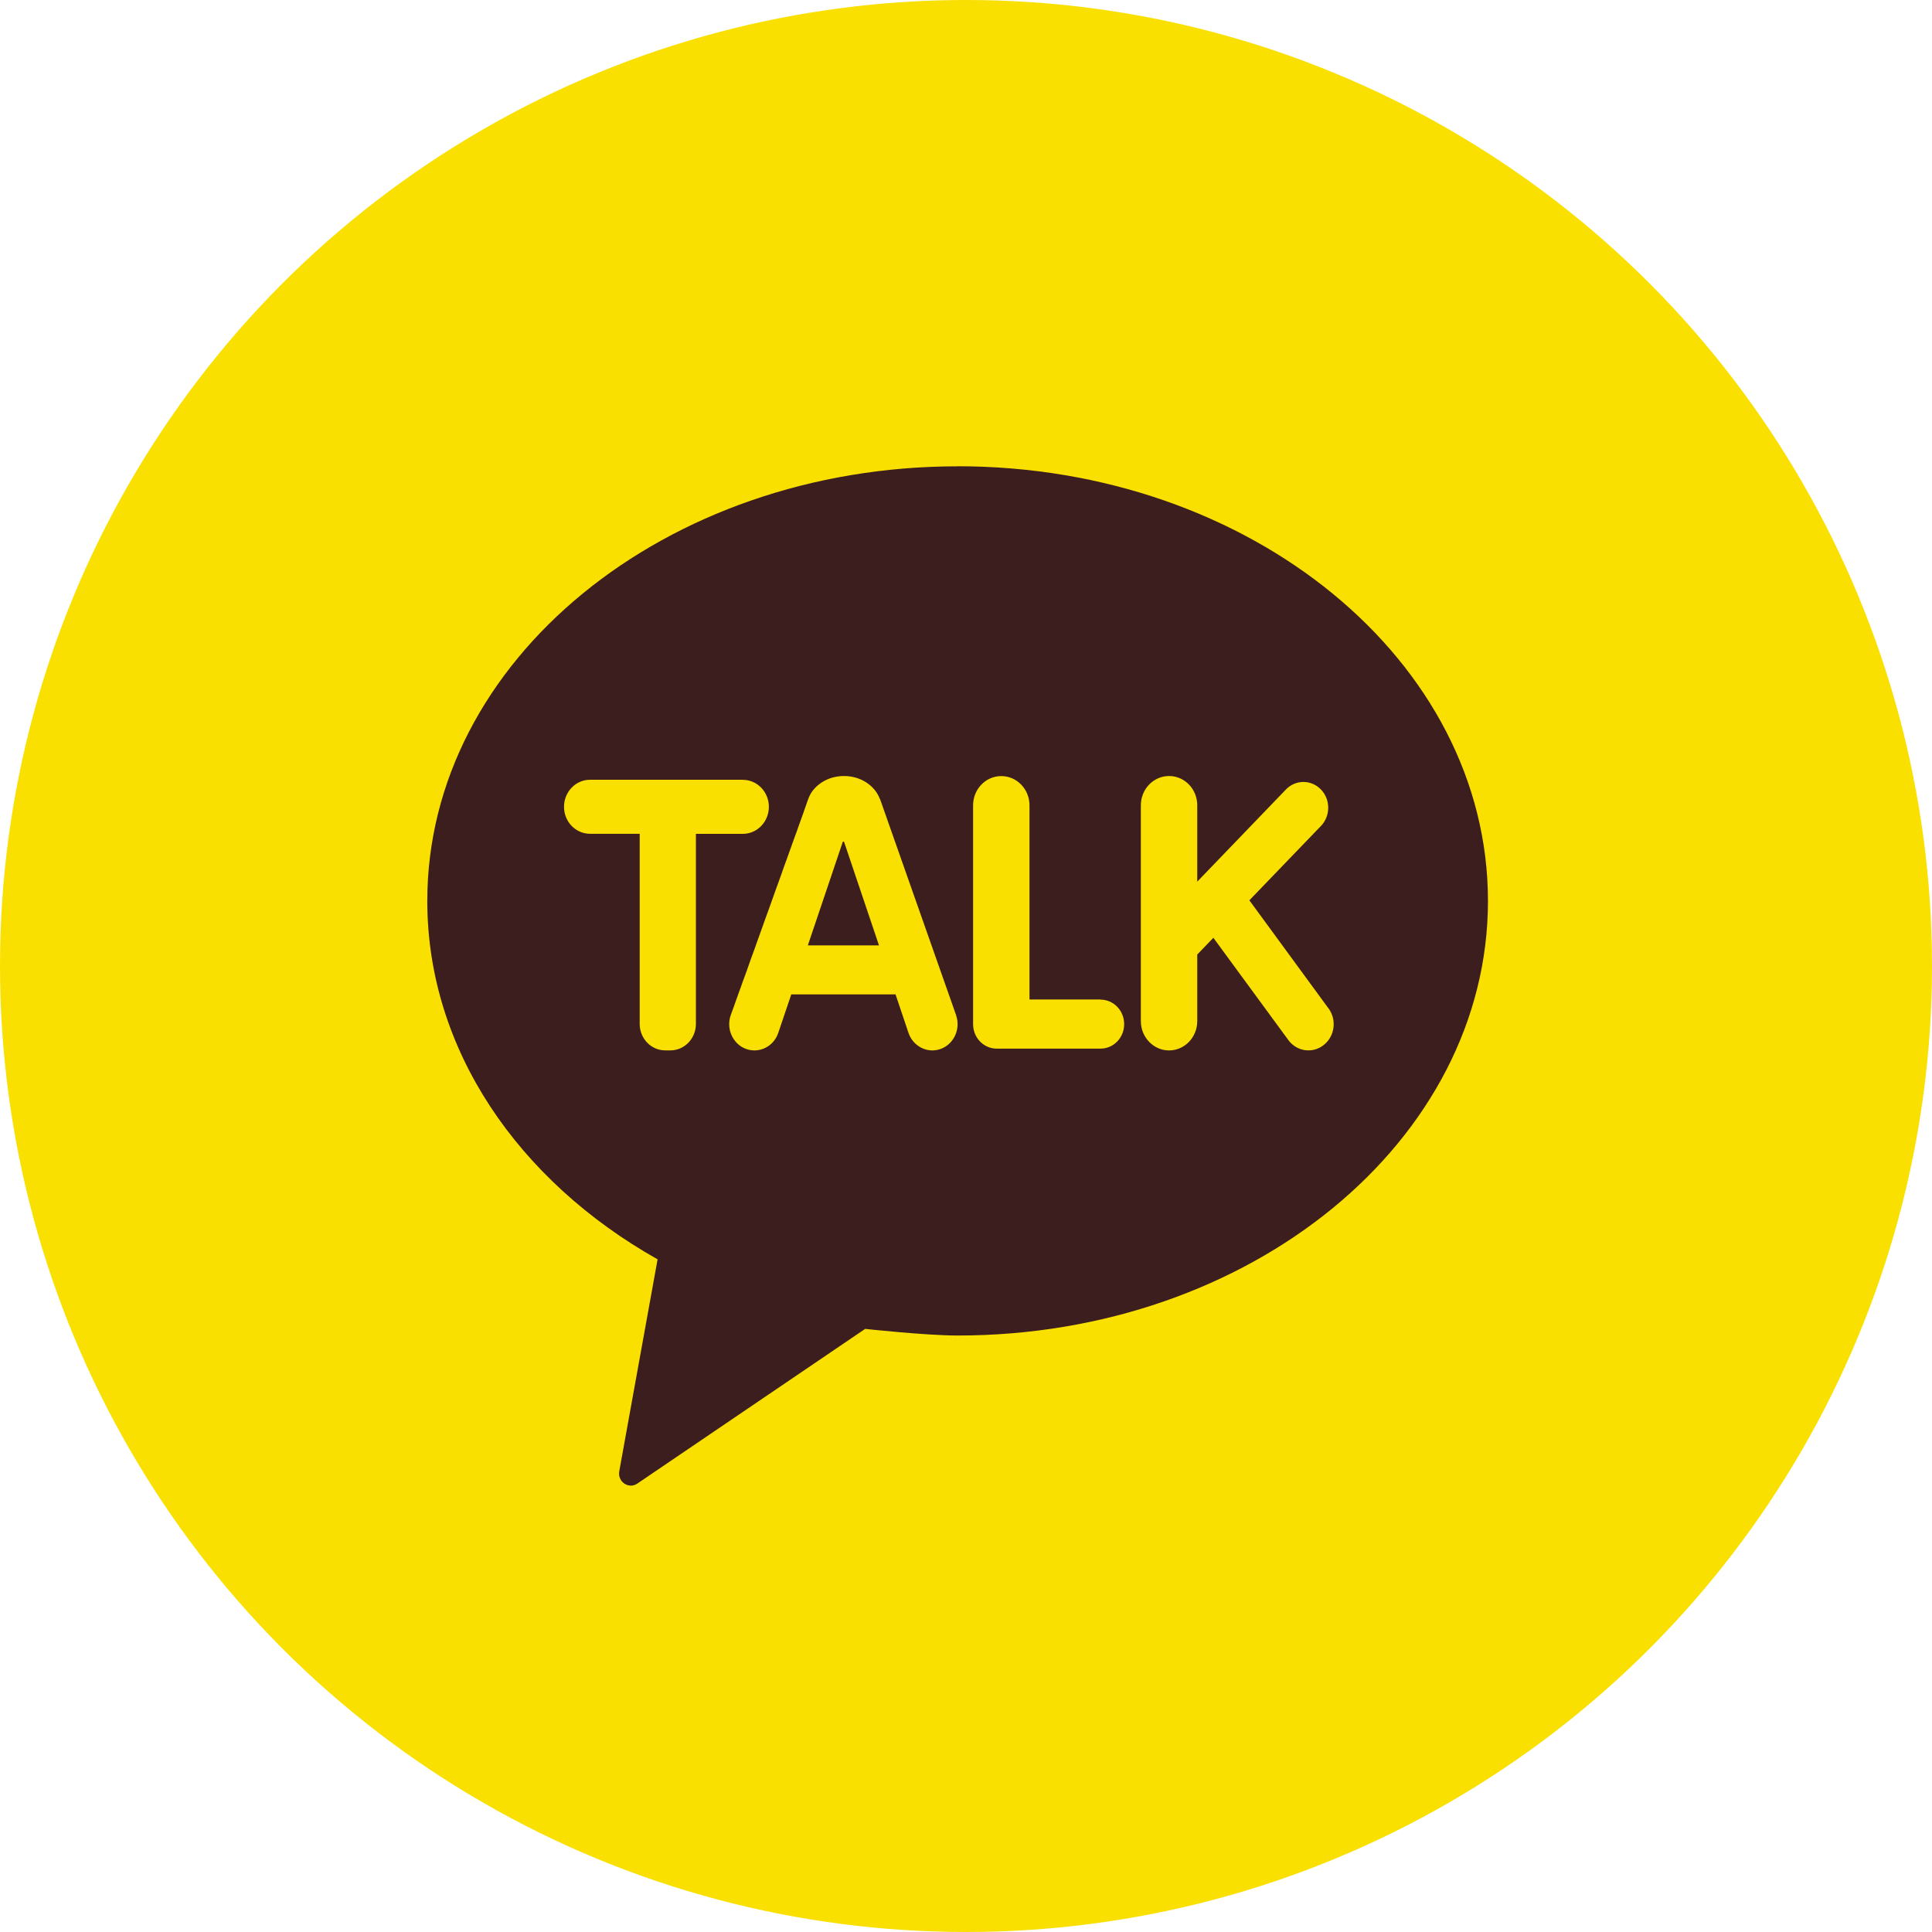 <svg xmlns="http://www.w3.org/2000/svg" width="30" height="30" viewBox="0 0 30 30">
    <g fill="none" fill-rule="evenodd">
        <g>
            <g>
                <g transform="translate(-109 -1343) translate(93 1334) translate(16 9)">
                    <circle cx="15" cy="15" r="15" fill="#F9E000"/>
                    <g>
                        <g>
                            <path fill="#3C1E1E" d="M8.27.041C3.722.041.035 3.063.035 6.79c0 2.31 1.416 4.348 3.576 5.565l-.595 3.29c-.03.163.146.284.28.192l3.538-2.402s.946.103 1.436.103c4.548 0 8.235-3.022 8.235-6.748C16.505 3.063 12.818.04 8.27.04" transform="translate(6 6) translate(.6 1.2)"/>
                            <path fill="#F9E000" d="M4.935 4.908H2.562c-.223 0-.404.188-.404.42 0 .231.18.419.404.419h.771v2.954c0 .107.042.212.116.289.073.076.174.12.278.12h.086c.103 0 .204-.044.277-.12.074-.077.116-.182.116-.29V5.748h.729c.223 0 .404-.188.404-.42 0-.23-.18-.419-.404-.419M10.489 8.32H9.386V5.306c0-.252-.197-.455-.438-.455-.242 0-.438.203-.438.455v3.397c0 .21.164.38.366.38h1.613c.203 0 .367-.17.367-.38s-.164-.381-.367-.381M14.03 8.46L12.8 6.78l1.112-1.155c.15-.156.15-.41 0-.565-.15-.157-.395-.157-.545 0L11.991 6.49V5.305c0-.252-.196-.455-.438-.455-.241 0-.438.203-.438.455v3.35c0 .252.197.456.438.456.242 0 .438-.204.438-.456V7.622l.25-.26 1.163 1.586c.13.18.376.216.549.08.173-.134.208-.39.077-.569M5.944 7.48l.544-1.612.018.002.543 1.61H5.944zm2.304 1.088L7.065 5.207l-.004-.004C6.985 5 6.767 4.85 6.506 4.85c-.064 0-.128.009-.19.027-.057.018-.113.043-.163.077-.048.032-.092.071-.128.117-.024.03-.044.064-.06.1-.015.03-.073.203-.092.256l-.02.056-.024.067-.028.077-.03.086-.035.095-.037.103-.039.109-.041.115-.044.12-.044.126-.046.128-.048.131-.047.133-.048.134-.049.135-.048.134-.047.132-.047.13-.045.127-.045.123-.042.119-.04.113-.04.107-.035.1-.033.09-.03.084-.026.073-.022.063-.019.051-.014.04-.01.026-.005.014c-.071.212.036.445.24.52.205.074.43-.038.5-.25l.202-.597h1.619l.201.597c.072.212.296.324.5.25.205-.075.312-.308.24-.52z" transform="translate(6 6) translate(.6 1.2)"/>
                        </g>
                    </g>
                </g>
            </g>
        </g>
    </g>
</svg>
